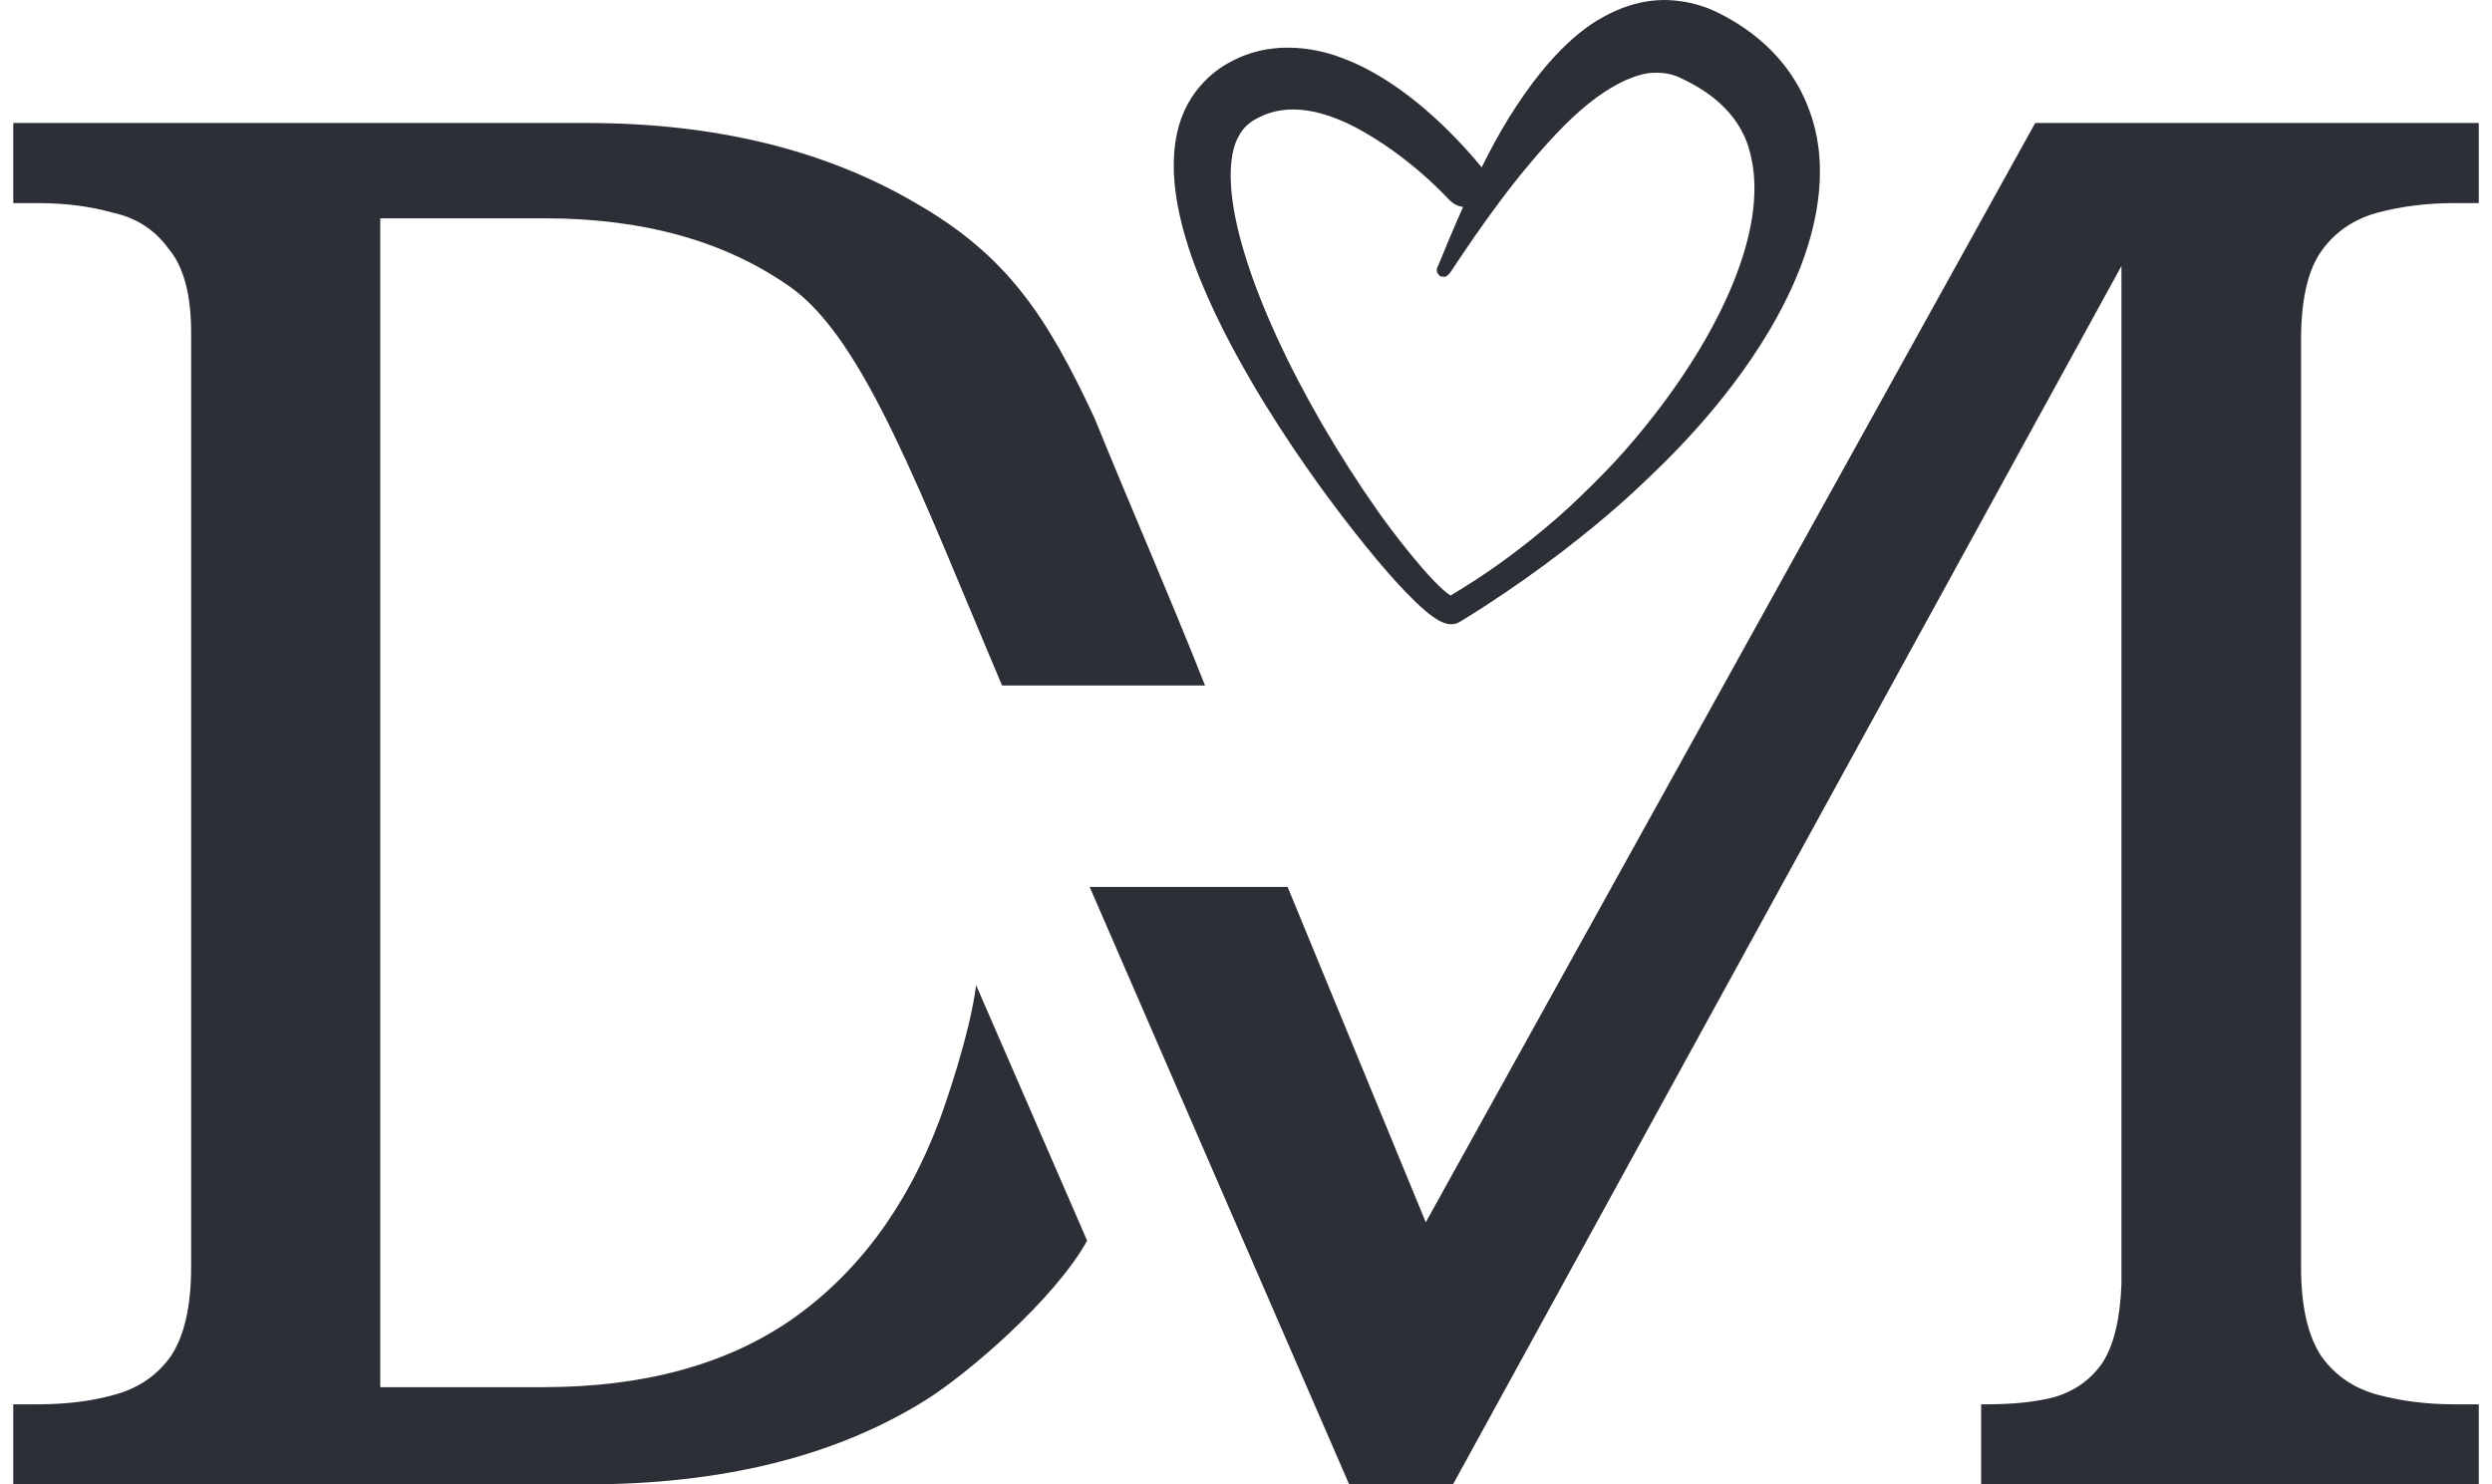 <svg width="94" height="56" viewBox="0 0 94 56" fill="none" xmlns="http://www.w3.org/2000/svg">
<path d="M0.5 52.98V56.001H22.112C27.244 56.001 31.505 54.946 34.895 52.835C36.484 51.846 39.771 49.031 41.008 46.807L36.82 37.167C36.586 39.028 35.611 41.813 35.425 42.294C34.201 45.555 32.306 48.088 29.81 49.815C27.362 51.493 24.254 52.333 20.487 52.333H14.343V8.237H20.558C24.278 8.237 27.362 9.1 29.81 10.827C32.625 12.812 34.754 18.694 37.799 25.861H45.454C44.124 22.488 42.638 19.107 41.283 15.766C39.494 11.929 37.979 9.628 34.542 7.662C31.105 5.648 26.961 4.64 22.112 4.64H0.5V7.662H1.418C2.454 7.662 3.396 7.782 4.243 8.021C5.138 8.213 5.844 8.669 6.362 9.388C6.927 10.059 7.21 11.114 7.21 12.553V47.8C7.21 49.287 6.951 50.414 6.433 51.182C5.915 51.9 5.208 52.38 4.314 52.62C3.466 52.859 2.501 52.98 1.418 52.98H0.5Z" fill="#2C3036"/>
<path d="M48.57 33.462H41.103L50.891 56.001H54.808L80.022 10.035V48.447C79.976 49.743 79.74 50.725 79.317 51.397C78.893 52.021 78.305 52.452 77.553 52.692C76.847 52.884 75.977 52.98 74.942 52.98H74.73V56.001H93.501V52.98H92.583C91.548 52.98 90.584 52.859 89.69 52.62C88.796 52.38 88.091 51.9 87.573 51.182C87.055 50.414 86.797 49.287 86.797 47.8V12.841C86.797 11.306 87.055 10.179 87.573 9.46C88.091 8.741 88.796 8.261 89.69 8.021C90.584 7.782 91.548 7.662 92.583 7.662H93.501V4.64H76.77L53.781 46.112L48.57 33.462Z" fill="#2C3036"/>
<path fill-rule="evenodd" clip-rule="evenodd" d="M55.889 6.314C56.209 5.671 56.547 5.04 56.894 4.48C58.55 1.805 59.892 0.953 60.54 0.605C61.818 -0.082 62.794 -0.008 63.103 0.014C63.639 0.052 64.243 0.208 64.709 0.433C65.68 0.902 67.473 1.961 68.276 4.236C68.544 4.995 69.479 7.831 66.753 12.448C65.017 15.389 62.679 17.563 61.842 18.351C61.695 18.489 60.697 19.449 58.943 20.798C56.972 22.314 55.093 23.453 54.996 23.496C54.575 23.679 54.083 23.426 53.057 22.37C52.845 22.151 52.04 21.323 50.604 19.444C50.17 18.878 48.596 16.788 47.18 14.353C45.28 11.085 43.7 7.389 44.477 4.717C44.956 3.073 46.249 2.425 46.391 2.347C48.329 1.275 50.34 2.081 50.641 2.194C51.349 2.46 52.921 3.155 54.916 5.218C55.434 5.754 55.786 6.185 55.889 6.314ZM55.189 7.807C55.038 7.789 54.933 7.734 54.905 7.72C54.749 7.639 54.62 7.487 54.638 7.508C54.847 7.756 53.514 6.169 51.47 4.992C49.161 3.663 47.936 4.202 47.45 4.448C47.033 4.659 46.316 5.128 46.434 7.01C46.624 10.049 48.975 15.029 51.996 19.317C52.514 20.051 53.99 22 54.716 22.468C56.019 21.686 57.232 20.847 58.78 19.502C59.295 19.053 59.928 18.426 60.026 18.33C60.711 17.652 61.46 16.866 62.386 15.676C64.991 12.331 66.6 8.696 66.082 6.063C65.988 5.585 65.773 4.614 64.669 3.718C64.152 3.299 63.558 3.021 63.455 2.972C63.322 2.91 62.969 2.708 62.325 2.749C62.286 2.751 61.702 2.746 60.706 3.354C59.498 4.091 58.422 5.321 57.672 6.212C56.132 8.041 54.713 10.296 54.674 10.324C54.621 10.364 54.577 10.424 54.513 10.443C54.511 10.443 54.329 10.428 54.328 10.427C54.29 10.377 54.232 10.338 54.214 10.277C54.176 10.146 54.199 10.143 54.251 10.016C54.497 9.416 54.818 8.637 55.189 7.807Z" fill="#2C3036"/>
</svg>
